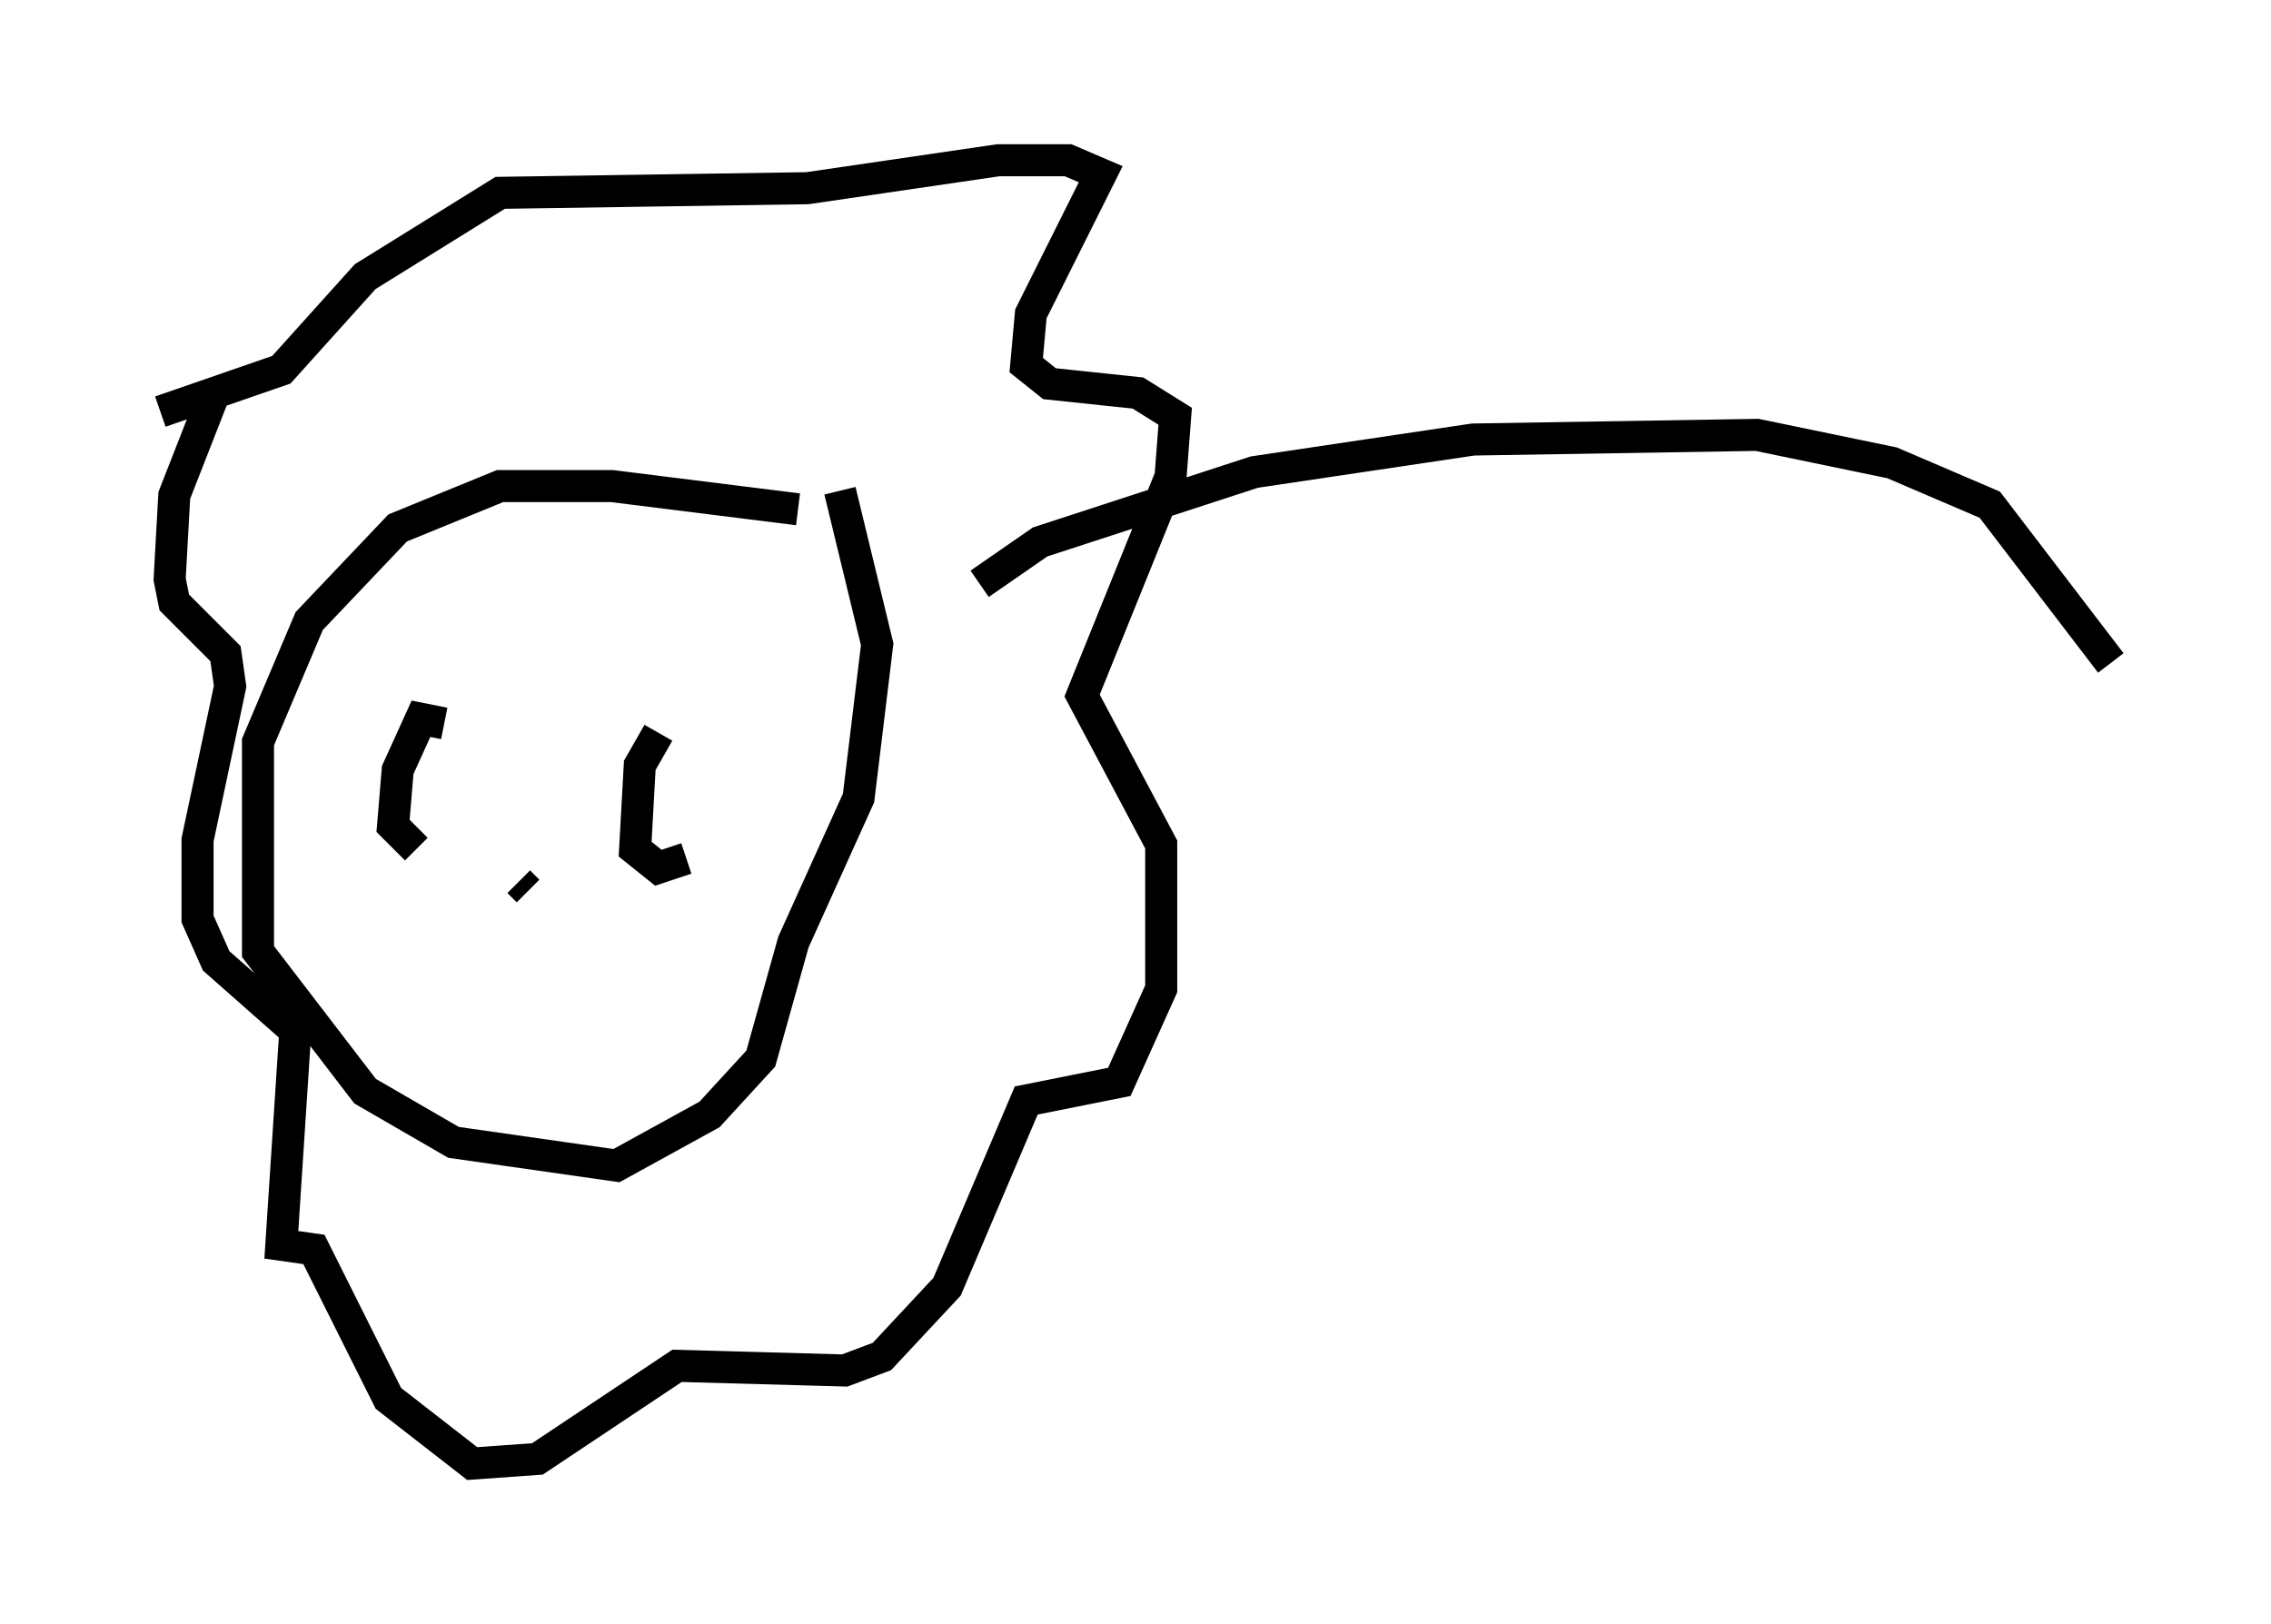 <?xml version="1.0" encoding="utf-8" ?>
<svg baseProfile="full" height="50.67" version="1.1" width="70.86" xmlns="http://www.w3.org/2000/svg" xmlns:ev="http://www.w3.org/2001/xml-events" xmlns:xlink="http://www.w3.org/1999/xlink"><defs /><rect fill="white" height="50.67" width="70.86" x="0" y="0" /><path d="M26.788, 16.62 m-1.888, -0.726 l-5.81, -0.726 -3.486, 0.0 l-3.196, 1.307 -2.76, 2.905 l-1.598, 3.777 0.0, 6.536 l3.341, 4.358 2.76, 1.598 l5.084, 0.726 2.905, -1.598 l1.598, -1.743 1.017, -3.631 l2.034, -4.503 0.581, -4.793 l-1.162, -4.793 m-9.732, 12.492 l-0.291, -0.291 m-1.888, -3.631 l0.0, 0.0 m-1.598, -1.453 l0.0, 0.0 m1.162, 0.145 l-0.726, -0.145 -0.726, 1.598 l-0.145, 1.743 0.726, 0.726 m7.553, -3.631 l-0.581, 1.017 -0.145, 2.615 l0.726, 0.581 0.872, -0.291 m-14.67, -14.67 l-1.307, 3.341 -0.145, 2.615 l0.145, 0.726 1.598, 1.598 l0.145, 1.017 -1.017, 4.793 l0.0, 2.469 0.581, 1.307 l2.469, 2.179 -0.436, 6.682 l1.017, 0.145 2.324, 4.648 l2.615, 2.034 2.034, -0.145 l4.358, -2.905 5.229, 0.145 l1.162, -0.436 2.034, -2.179 l2.469, -5.81 2.905, -0.581 l1.307, -2.905 0.0, -4.503 l-2.469, -4.648 2.76, -6.827 l0.145, -1.888 -1.162, -0.726 l-2.76, -0.291 -0.726, -0.581 l0.145, -1.598 2.179, -4.358 l-1.017, -0.436 -2.179, 0.0 l-5.955, 0.872 -9.587, 0.145 l-4.212, 2.615 -2.615, 2.905 l-3.777, 1.307 m25.564, 5.374 l1.888, -1.307 6.682, -2.179 l6.827, -1.017 8.86, -0.145 l4.212, 0.872 3.05, 1.307 l3.777, 4.939 " fill="none" stroke="black" stroke-width="1" /></svg>